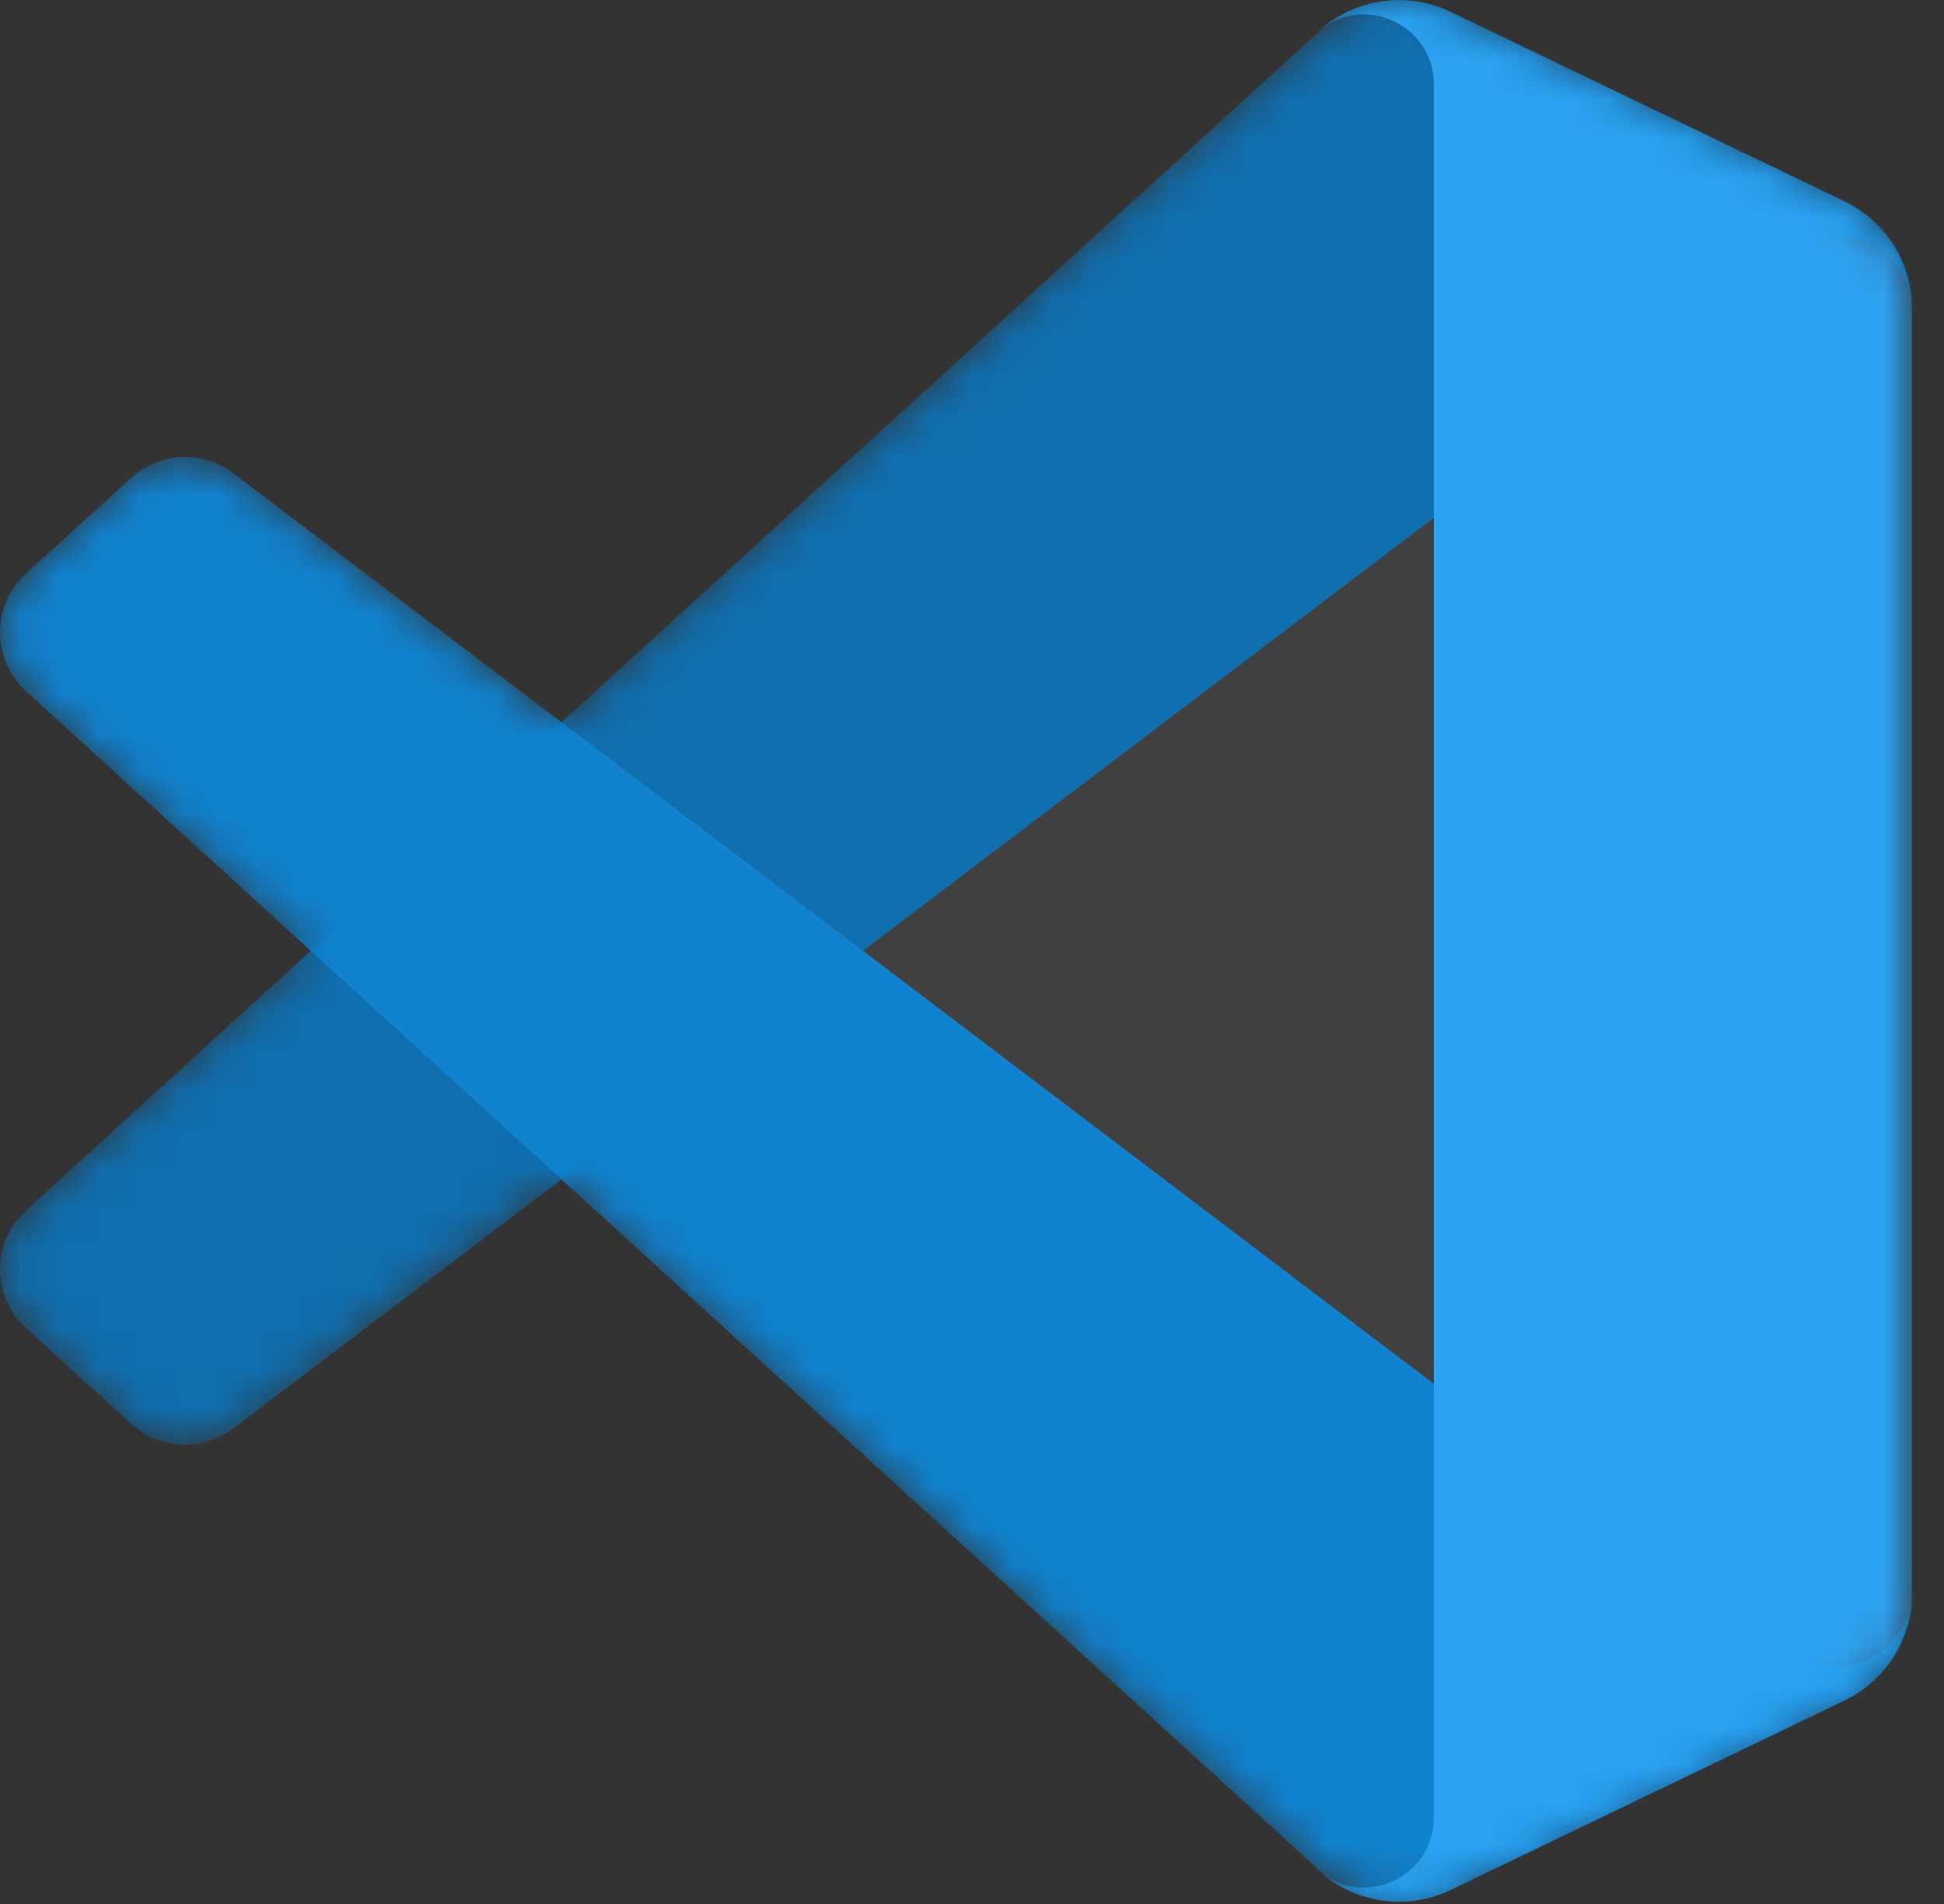 <svg width="49" height="48" viewBox="0 0 49 48" fill="none" xmlns="http://www.w3.org/2000/svg">
<rect x="0" y="0" width="49" height="48" fill="#333333" stroke="none"/>
<mask id="mask0_2_66" style="mask-type:luminance" maskUnits="userSpaceOnUse" x="0" y="0" width="49" height="48">
<path d="M34.173 47.736C34.557 47.886 34.967 47.955 35.378 47.939C35.789 47.923 36.193 47.823 36.564 47.645L46.485 42.871C46.996 42.625 47.427 42.239 47.729 41.759C48.031 41.279 48.191 40.723 48.191 40.156V7.785C48.191 7.218 48.031 6.663 47.729 6.182C47.427 5.702 46.996 5.317 46.485 5.071L36.564 0.297C36.003 0.027 35.373 -0.062 34.759 0.043C34.146 0.147 33.58 0.44 33.141 0.88L14.147 18.208L5.874 11.928C5.501 11.645 5.04 11.501 4.572 11.522C4.104 11.543 3.658 11.726 3.311 12.042L0.658 14.456C-0.217 15.251 -0.218 16.628 0.656 17.425L7.83 23.971L0.656 30.516C-0.218 31.314 -0.217 32.69 0.658 33.486L3.311 35.9C3.658 36.215 4.104 36.399 4.572 36.42C5.04 36.441 5.501 36.297 5.874 36.014L14.147 29.733L33.141 47.062C33.434 47.356 33.786 47.586 34.173 47.736ZM36.151 13.031L21.739 23.971L36.151 34.91V13.031Z" fill="#0065A9"/>
</mask>
<g mask="url(#mask0_2_66)">
<path d="M46.515 5.078L36.585 0.298C36.025 0.028 35.394 -0.061 34.78 0.043C34.167 0.147 33.601 0.44 33.161 0.88L0.656 30.516C-0.218 31.314 -0.217 32.69 0.658 33.486L3.313 35.9C3.66 36.215 4.106 36.399 4.575 36.42C5.043 36.441 5.504 36.297 5.878 36.014L45.021 6.319C46.334 5.323 48.22 6.259 48.22 7.907V7.792C48.22 7.225 48.06 6.67 47.758 6.19C47.456 5.709 47.026 5.324 46.515 5.078Z" fill="#0065A9"/>
</g>
<mask id="mask1_2_66" style="mask-type:luminance" maskUnits="userSpaceOnUse" x="0" y="0" width="49" height="48">
<path d="M34.173 47.736C34.557 47.886 34.967 47.955 35.378 47.939C35.789 47.923 36.193 47.823 36.564 47.645L46.485 42.871C46.996 42.625 47.427 42.239 47.729 41.759C48.031 41.279 48.191 40.723 48.191 40.156V7.785C48.191 7.218 48.031 6.663 47.729 6.182C47.427 5.702 46.996 5.317 46.485 5.071L36.564 0.297C36.003 0.027 35.373 -0.062 34.759 0.043C34.146 0.147 33.58 0.44 33.141 0.88L14.147 18.208L5.874 11.928C5.501 11.645 5.04 11.501 4.572 11.522C4.104 11.543 3.658 11.726 3.311 12.042L0.658 14.456C-0.217 15.251 -0.218 16.628 0.656 17.425L7.83 23.971L0.656 30.516C-0.218 31.314 -0.217 32.69 0.658 33.486L3.311 35.9C3.658 36.215 4.104 36.399 4.572 36.42C5.04 36.441 5.501 36.297 5.874 36.014L14.147 29.733L33.141 47.062C33.434 47.356 33.786 47.586 34.173 47.736ZM36.151 13.031L21.739 23.971L36.151 34.91V13.031Z" fill="#007ACC"/>
</mask>
<g mask="url(#mask1_2_66)">
<path d="M46.515 42.863L36.585 47.644C36.025 47.913 35.394 48.002 34.78 47.898C34.167 47.794 33.601 47.502 33.161 47.062L0.656 17.425C-0.218 16.628 -0.217 15.251 0.658 14.456L3.313 12.042C3.66 11.726 4.106 11.542 4.575 11.521C5.043 11.501 5.504 11.645 5.878 11.928L45.021 41.623C46.334 42.619 48.22 41.682 48.22 40.034V40.149C48.22 40.716 48.06 41.272 47.758 41.752C47.456 42.232 47.026 42.617 46.515 42.863Z" fill="#007ACC"/>
</g>
<mask id="mask2_2_66" style="mask-type:luminance" maskUnits="userSpaceOnUse" x="0" y="0" width="49" height="48">
<path d="M34.173 47.736C34.557 47.886 34.967 47.955 35.378 47.939C35.789 47.923 36.193 47.823 36.564 47.645L46.485 42.871C46.996 42.625 47.427 42.239 47.729 41.759C48.031 41.279 48.191 40.723 48.191 40.156V7.785C48.191 7.218 48.031 6.663 47.729 6.182C47.427 5.702 46.996 5.317 46.485 5.071L36.564 0.297C36.003 0.027 35.373 -0.062 34.759 0.043C34.146 0.147 33.58 0.44 33.141 0.88L14.147 18.208L5.874 11.928C5.501 11.645 5.04 11.501 4.572 11.522C4.104 11.543 3.658 11.726 3.311 12.042L0.658 14.456C-0.217 15.251 -0.218 16.628 0.656 17.425L7.83 23.971L0.656 30.516C-0.218 31.314 -0.217 32.69 0.658 33.486L3.311 35.9C3.658 36.215 4.104 36.399 4.572 36.42C5.04 36.441 5.501 36.297 5.874 36.014L14.147 29.733L33.141 47.062C33.434 47.356 33.786 47.586 34.173 47.736ZM36.151 13.031L21.739 23.971L36.151 34.91V13.031Z" fill="#1F9CF0"/>
</mask>
<g mask="url(#mask2_2_66)">
<path d="M36.554 47.647C35.993 47.917 35.362 48.006 34.749 47.902C34.135 47.797 33.569 47.505 33.129 47.065C34.24 48.176 36.141 47.389 36.141 45.817V2.13C36.141 0.558 34.24 -0.229 33.129 0.883C33.569 0.443 34.135 0.15 34.749 0.046C35.362 -0.059 35.993 0.03 36.554 0.3L46.482 5.074C46.993 5.32 47.424 5.705 47.726 6.185C48.028 6.665 48.188 7.221 48.188 7.788V40.159C48.188 41.317 47.525 42.372 46.482 42.874L36.554 47.647Z" fill="#1F9CF0"/>
</g>
<mask id="mask3_2_66" style="mask-type:luminance" maskUnits="userSpaceOnUse" x="0" y="0" width="49" height="48">
<path d="M34.173 47.736C34.557 47.886 34.967 47.955 35.378 47.939C35.789 47.923 36.193 47.823 36.564 47.645L46.485 42.871C46.996 42.625 47.427 42.239 47.729 41.759C48.031 41.279 48.191 40.723 48.191 40.156V7.785C48.191 7.218 48.031 6.663 47.729 6.182C47.427 5.702 46.996 5.317 46.485 5.071L36.564 0.297C36.003 0.027 35.373 -0.062 34.759 0.043C34.146 0.147 33.58 0.44 33.141 0.88L14.147 18.208L5.874 11.928C5.501 11.645 5.04 11.501 4.572 11.522C4.104 11.543 3.658 11.726 3.311 12.042L0.658 14.456C-0.217 15.251 -0.218 16.628 0.656 17.425L7.83 23.971L0.656 30.516C-0.218 31.314 -0.217 32.69 0.658 33.486L3.311 35.9C3.658 36.215 4.104 36.399 4.572 36.42C5.04 36.441 5.501 36.297 5.874 36.014L14.147 29.733L33.141 47.062C33.434 47.356 33.786 47.586 34.173 47.736ZM36.151 13.031L21.739 23.971L36.151 34.91V13.031Z" fill="url(#paint0_linear_2_66)" fill-opacity="0.25"/>
</mask>
<g mask="url(#mask3_2_66)">
<path d="M34.173 47.736C34.557 47.886 34.967 47.955 35.378 47.939C35.789 47.923 36.193 47.823 36.564 47.645L46.485 42.87C46.996 42.624 47.427 42.239 47.729 41.759C48.031 41.279 48.191 40.723 48.191 40.156V7.785C48.191 7.218 48.031 6.663 47.729 6.182C47.427 5.702 46.996 5.317 46.485 5.071L36.563 0.297C36.003 0.027 35.372 -0.062 34.759 0.043C34.146 0.147 33.58 0.439 33.14 0.879L14.147 18.208L5.874 11.928C5.501 11.645 5.04 11.501 4.572 11.522C4.104 11.542 3.658 11.726 3.311 12.042L0.658 14.456C-0.217 15.251 -0.218 16.628 0.656 17.425L7.83 23.971L0.656 30.516C-0.218 31.314 -0.217 32.69 0.658 33.486L3.311 35.899C3.658 36.215 4.104 36.399 4.572 36.42C5.04 36.441 5.501 36.297 5.874 36.014L14.147 29.733L33.14 47.062C33.434 47.356 33.786 47.586 34.173 47.736ZM36.151 13.031L21.739 23.971L36.151 34.91V13.031Z" fill="url(#paint1_linear_2_66)" fill-opacity="0.25"/>
</g>
<defs>
<linearGradient id="paint0_linear_2_66" x1="2409.49" y1="0" x2="2409.49" y2="4794.12" gradientUnits="userSpaceOnUse">
<stop stop-color="white"/>
<stop offset="1" stop-color="white" stop-opacity="0"/>
</linearGradient>
<linearGradient id="paint1_linear_2_66" x1="2409.49" y1="0" x2="2409.49" y2="4794.13" gradientUnits="userSpaceOnUse">
<stop stop-color="white"/>
<stop offset="1" stop-color="white" stop-opacity="0"/>
</linearGradient>
</defs>
</svg>
